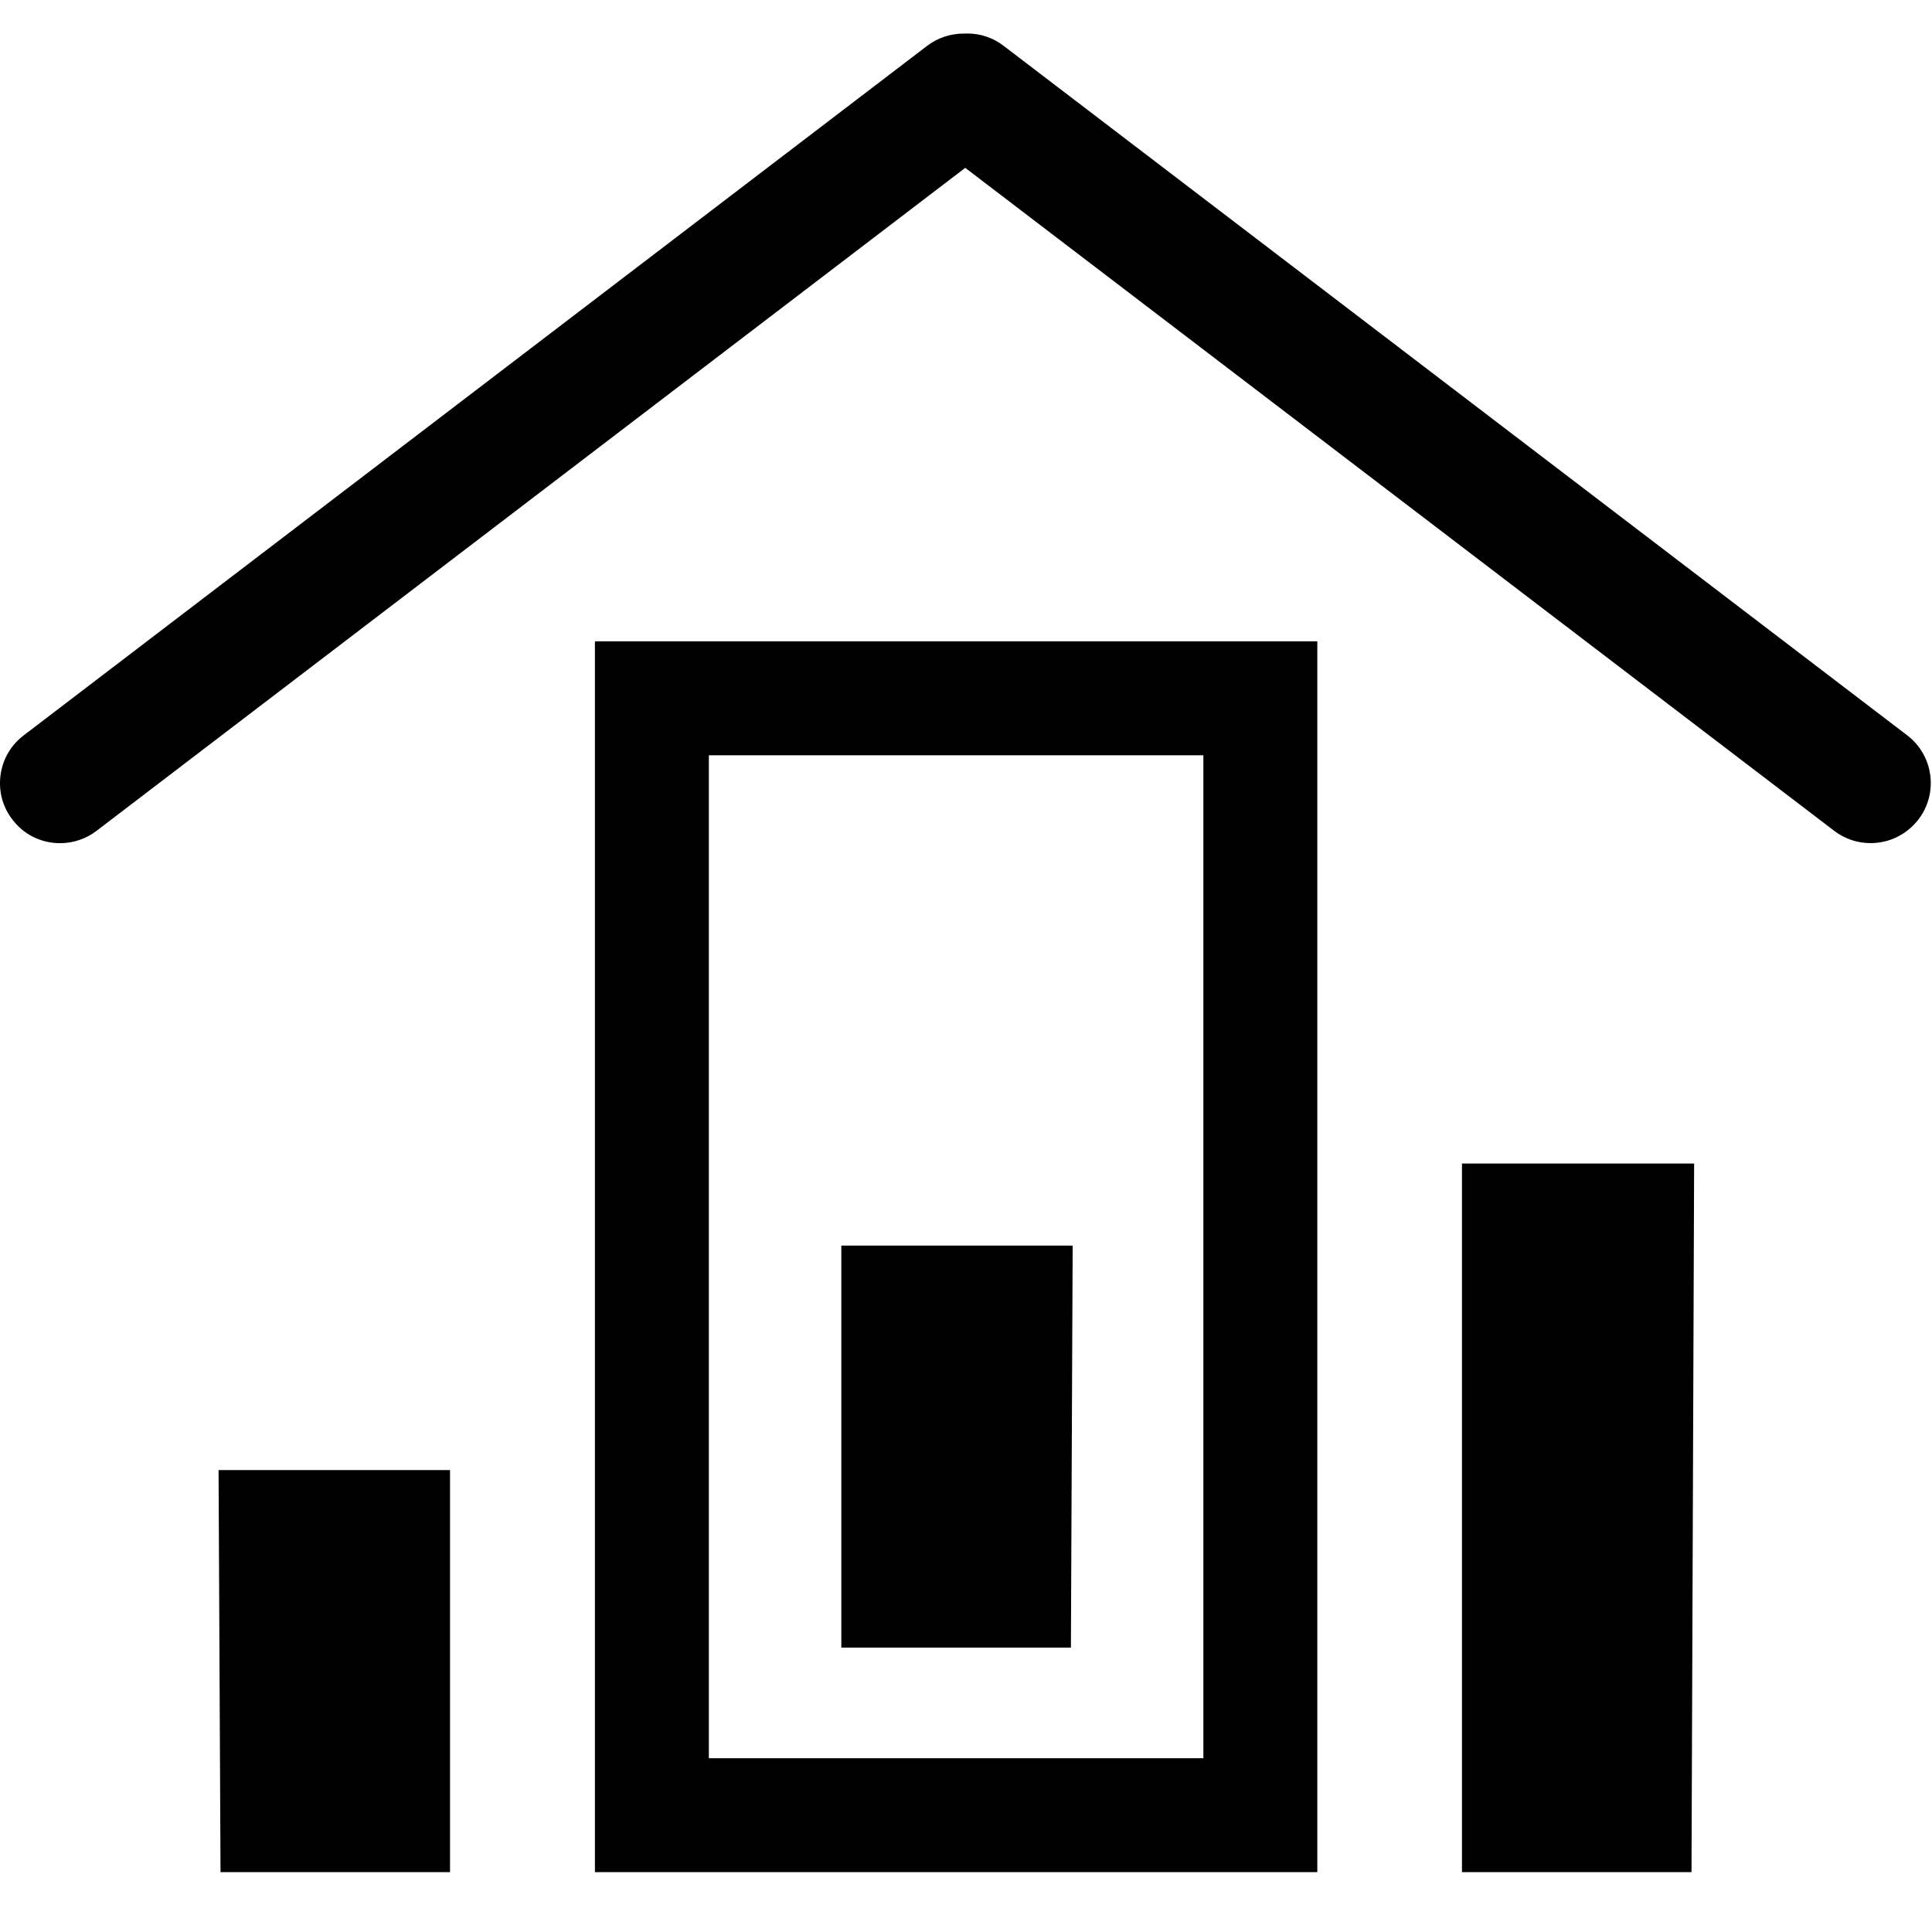 <?xml version="1.0" encoding="utf-8"?>
<!-- Generator: Adobe Illustrator 16.0.0, SVG Export Plug-In . SVG Version: 6.00 Build 0)  -->
<!DOCTYPE svg PUBLIC "-//W3C//DTD SVG 1.1//EN" "http://www.w3.org/Graphics/SVG/1.1/DTD/svg11.dtd">
<svg version="1.1" id="Layer_1" xmlns="http://www.w3.org/2000/svg" xmlns:xlink="http://www.w3.org/1999/xlink" x="0px" y="0px"
	 width="100px" height="100px" viewBox="0 0 100 100" enable-background="new 0 0 100 100" xml:space="preserve">
<path d="M36.69,39.092h25.596v51.912H36.69V39.092z M30.793,96.9h37.391V33.194H30.793V96.9z"/>
<polygon points="11.313,76.091 23.293,76.091 23.293,96.902 11.414,96.902 "/>
<polygon points="43.547,64.473 55.521,64.473 55.43,85.281 43.547,85.281 "/>
<polygon points="75.671,60.223 87.688,60.223 87.552,96.902 75.671,96.902 "/>
<path d="M3.114,43.643c-0.994,0-1.9-0.452-2.488-1.244C0.13,41.75-0.085,40.932,0.03,40.107c0.112-0.822,0.542-1.552,1.205-2.051
	L47.988,2.373c0.549-0.416,1.206-0.636,1.906-0.636l0.054,0.001c0.044-0.002,0.081-0.004,0.116-0.004
	c0.693,0,1.348,0.223,1.892,0.645l46.76,35.681c1.361,1.037,1.624,2.988,0.587,4.35c-0.604,0.783-1.507,1.229-2.482,1.229
	c-0.682,0-1.328-0.215-1.875-0.63L49.961,8.688L4.994,43.006C4.459,43.417,3.79,43.643,3.114,43.643"/>
</svg>
